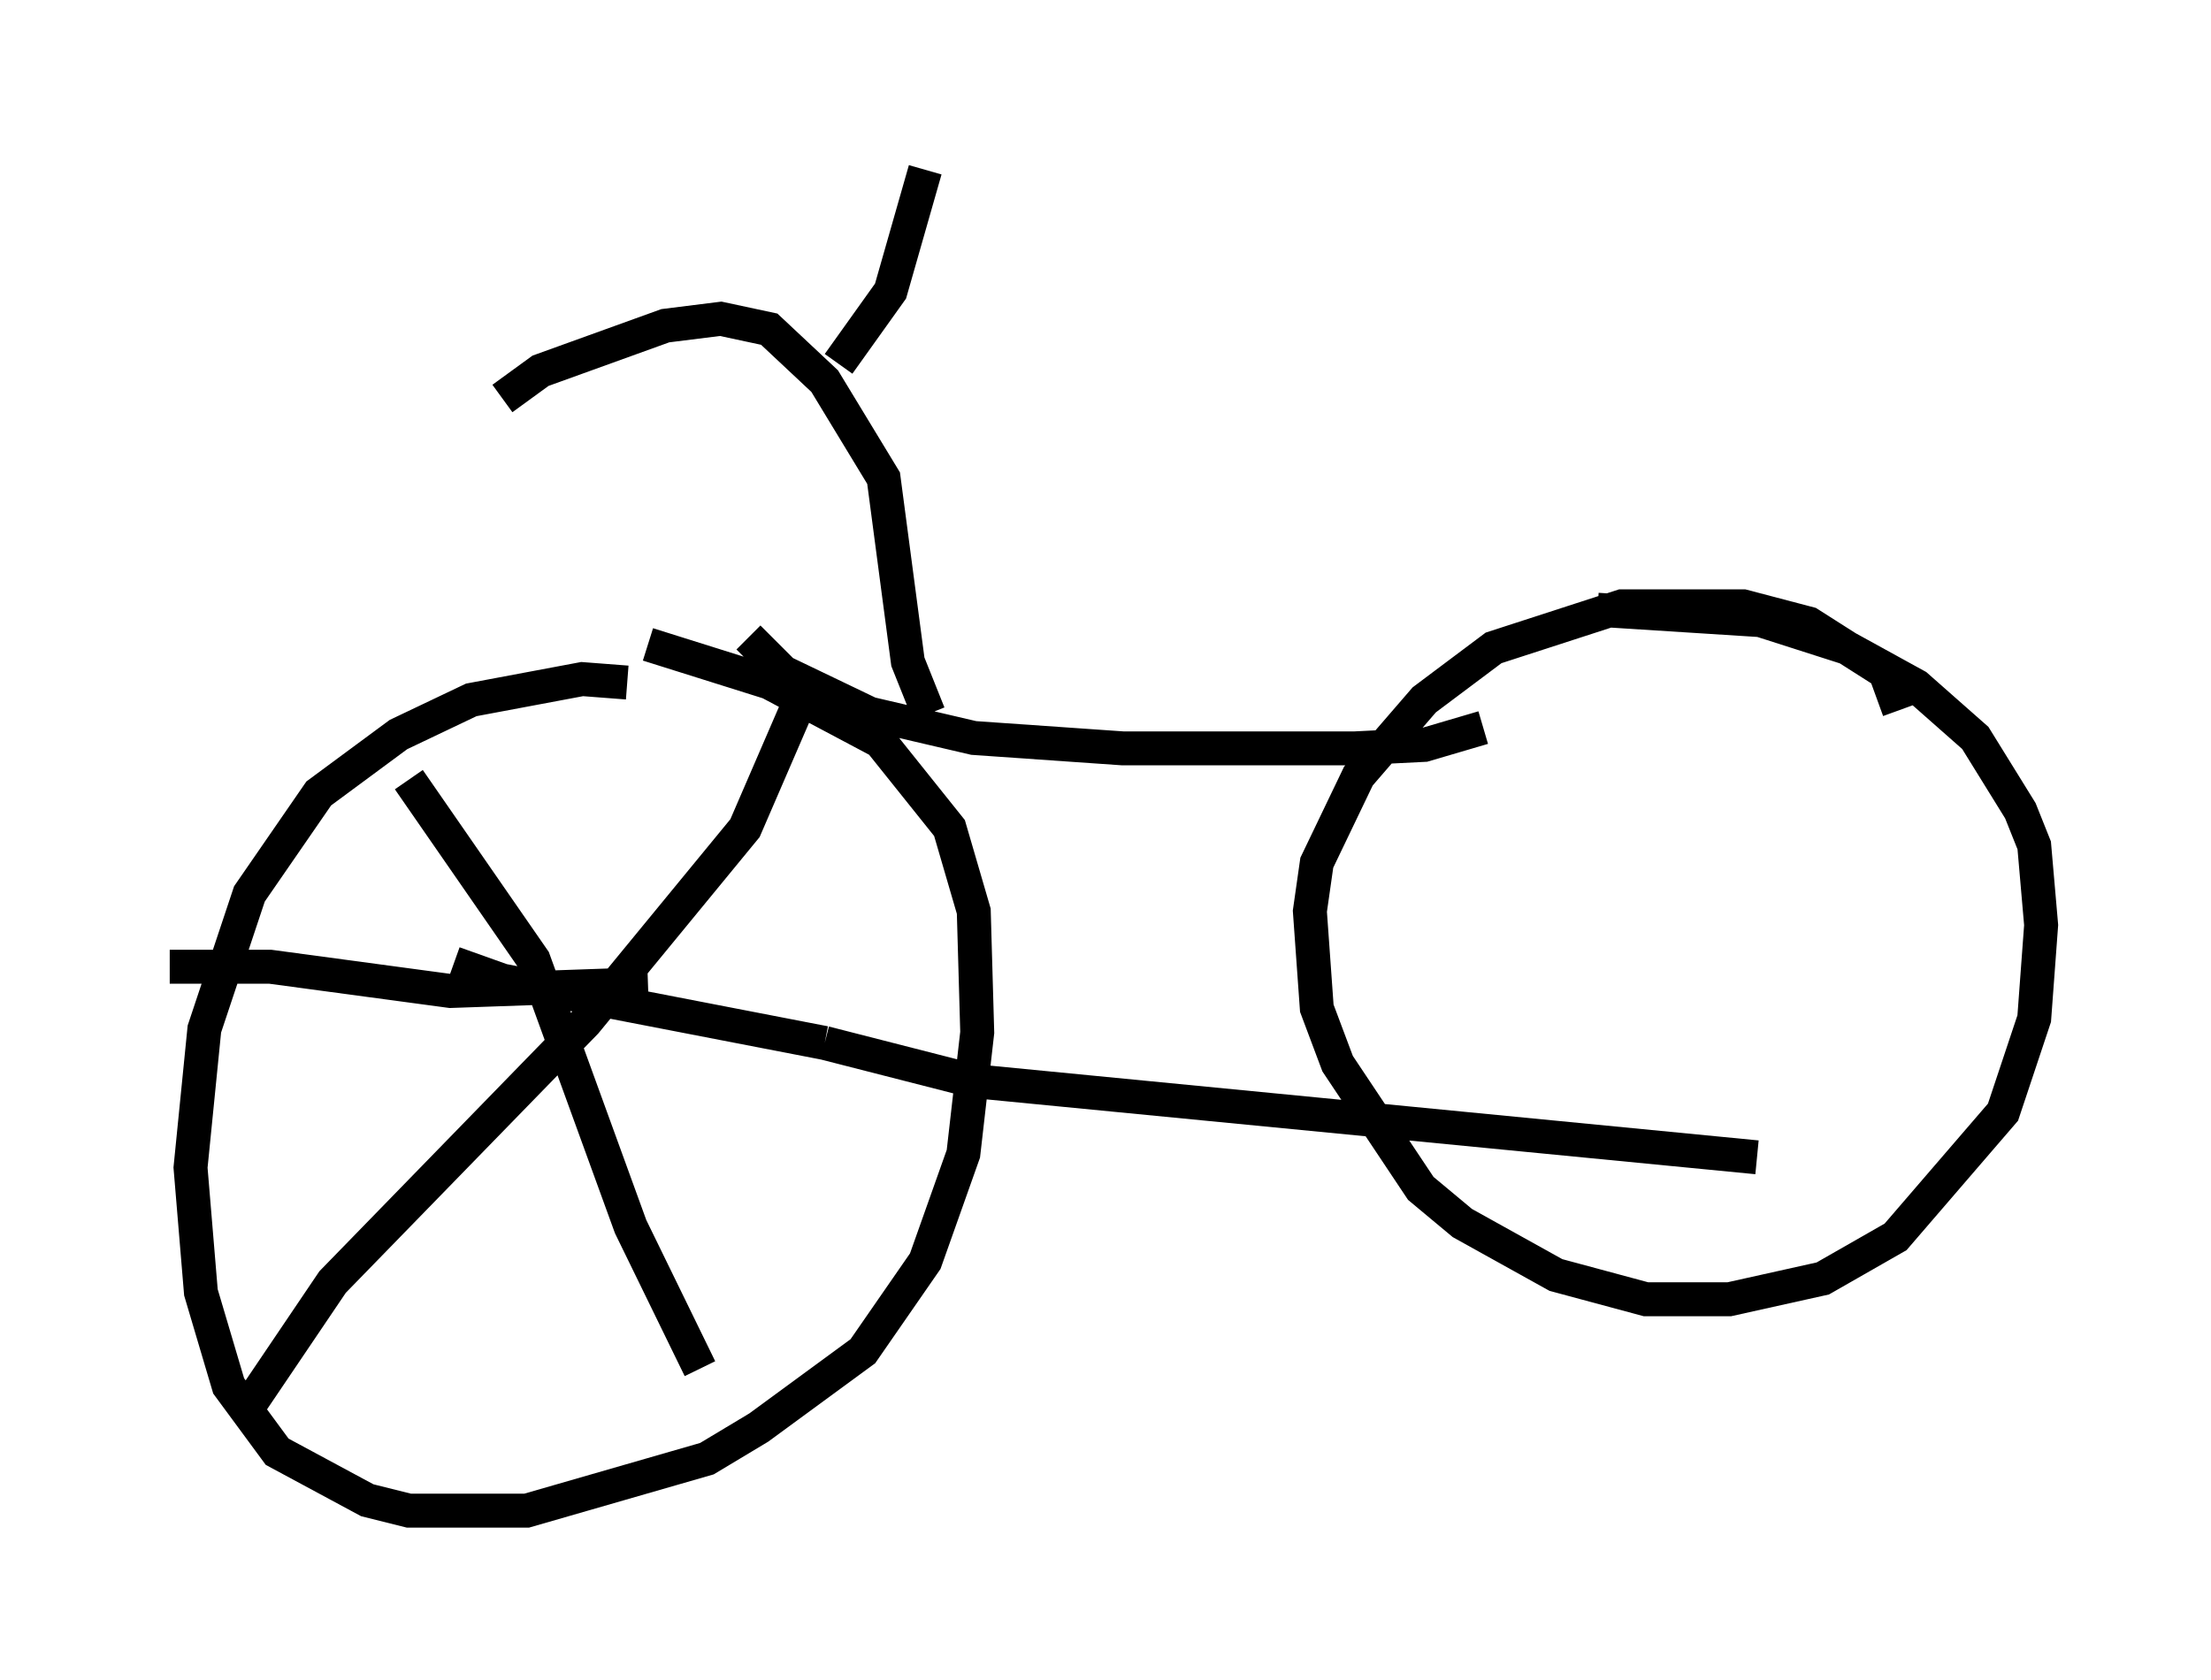 <?xml version="1.0" encoding="utf-8" ?>
<svg baseProfile="full" height="49.507" version="1.1" width="65.126" xmlns="http://www.w3.org/2000/svg" xmlns:ev="http://www.w3.org/2001/xml-events" xmlns:xlink="http://www.w3.org/1999/xlink"><defs /><rect fill="white" height="49.507" width="65.126" x="0" y="0" /><path d="M19.7, 20.619 m-1.225, -0.51 l-1.327, -0.102 -3.267, 0.613 l-2.144, 1.021 -2.348, 1.735 l-2.042, 2.96 -1.327, 3.981 l-0.408, 4.083 0.306, 3.675 l0.817, 2.756 1.429, 1.94 l2.654, 1.429 1.225, 0.306 l3.471, 0.0 5.308, -1.531 l1.531, -0.919 3.063, -2.246 l1.838, -2.654 1.123, -3.165 l0.408, -3.573 -0.102, -3.573 l-0.715, -2.45 -2.042, -2.552 l-3.267, -1.735 -3.573, -1.123 m36.852, 1.94 l-0.408, -1.123 -2.246, -1.429 l-1.94, -0.51 -3.573, 0.0 l-3.777, 1.225 -2.042, 1.531 l-1.94, 2.246 -1.225, 2.552 l-0.204, 1.429 0.204, 2.858 l0.613, 1.633 2.45, 3.675 l1.225, 1.021 2.756, 1.531 l2.654, 0.715 2.45, 0.0 l2.756, -0.613 2.144, -1.225 l3.165, -3.675 0.919, -2.756 l0.204, -2.756 -0.204, -2.348 l-0.408, -1.021 -1.327, -2.144 l-1.735, -1.531 -2.042, -1.123 l-2.552, -0.817 -4.798, -0.306 m-25.011, 0.817 l1.021, 1.021 2.552, 1.225 l3.063, 0.715 4.39, 0.306 l6.84, 0.0 2.042, -0.102 l1.735, -0.51 m-16.334, -0.408 l-0.613, -1.531 -0.715, -5.41 l-1.735, -2.858 -1.633, -1.531 l-1.429, -0.306 -1.633, 0.204 l-3.675, 1.327 -1.123, 0.817 m9.902, -1.021 l1.531, -2.144 1.021, -3.573 m-3.675, 15.619 l-1.633, 3.777 -4.696, 5.717 l-7.452, 7.656 -2.552, 3.777 m13.373, -1.225 l-2.042, -4.185 -2.858, -7.861 l-3.675, -5.308 m1.327, 5.41 l1.429, 0.51 9.494, 1.838 m0.0, 0.0 l4.39, 1.123 23.071, 2.246 m-32.667, -5.104 l-5.819, 0.204 -5.308, -0.715 l-2.96, 0.0 m12.352, 1.225 " fill="none" stroke="black" stroke-width="1" /></svg>